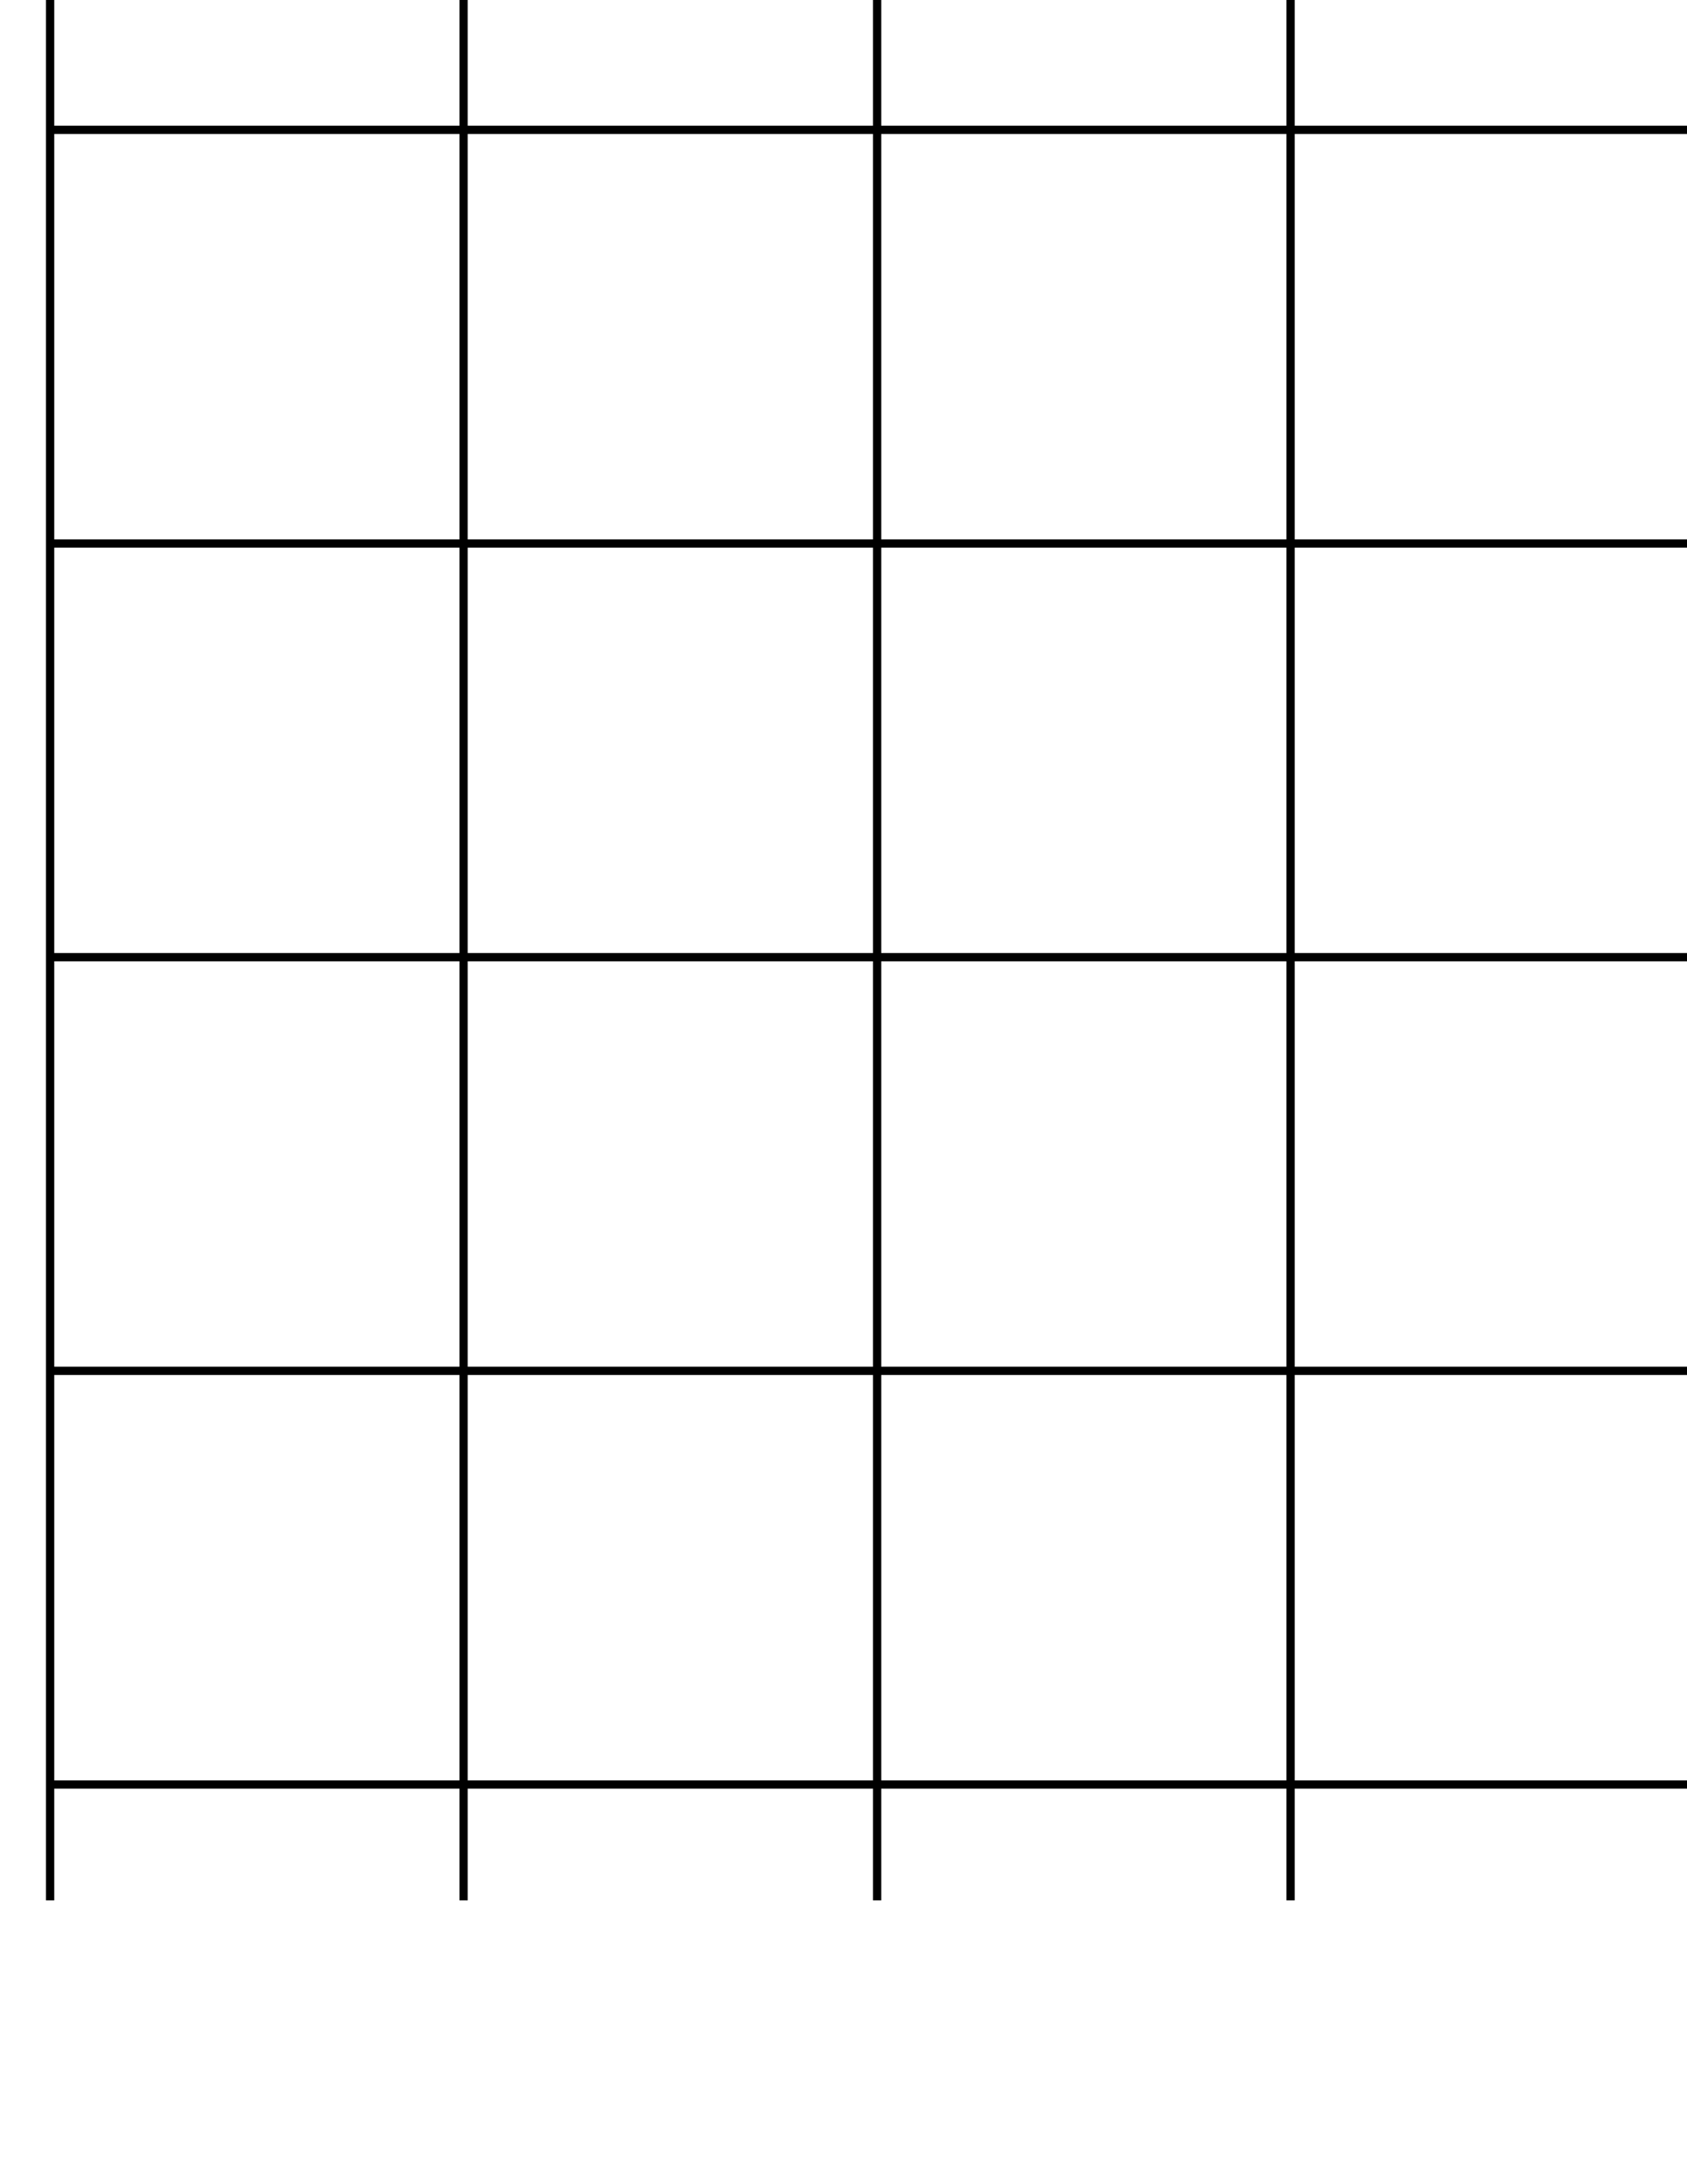 <?xml version="1.0" encoding="UTF-8" standalone="no"?>
<!-- Created with Inkscape (http://www.inkscape.org/) -->

<svg
   xmlns:dc="http://purl.org/dc/elements/1.1/"
   xmlns:cc="http://creativecommons.org/ns#"
   xmlns:rdf="http://www.w3.org/1999/02/22-rdf-syntax-ns#"
   xmlns:svg="http://www.w3.org/2000/svg"
   xmlns="http://www.w3.org/2000/svg"
   xmlns:sodipodi="http://sodipodi.sourceforge.net/DTD/sodipodi-0.dtd"
   xmlns:inkscape="http://www.inkscape.org/namespaces/inkscape"
   width="8.5in"
   height="11in"
   viewBox="0 0 215.9 279.4"
   version="1.1"
   id="svg8"
   sodipodi:docname="drawing.svg"
   inkscape:version="0.92.1 r15371">
  <sodipodi:namedview
     id="base"
     pagecolor="#ffffff"
     bordercolor="#666666"
     borderopacity="1.0"
     inkscape:pageopacity="0.0"
     inkscape:pageshadow="2"
     inkscape:zoom="0.98994949"
     inkscape:cx="322.96511"
     inkscape:cy="383.35343"
     inkscape:document-units="mm"
     inkscape:current-layer="layer1"
     showgrid="false"
     units="in"
     inkscape:window-width="1920"
     inkscape:window-height="1043"
     inkscape:window-x="3600"
     inkscape:window-y="0"
     inkscape:window-maximized="1" />
  <defs
     id="defs2" />
  <g
     transform="translate(0,-17.6)"
     id="layer1"
     inkscape:groupmode="layer"
     inkscape:label="Layer 1">
    <path
       d="M 6.414,-18.709 V 260.691 M 59.331,-18.709 V 260.691 M 112.248,-18.709 V 260.691 M 165.164,-18.709 V 260.691 M 218.081,-18.709 V 260.691 M 6.414,-18.709 H 222.314 M 6.414,34.208 H 222.314 M 6.414,87.124 H 222.314 M 6.414,140.041 H 222.314 M 6.414,192.958 H 222.314 M 6.414,245.874 H 222.314"
       style="fill:none;stroke:#000000;stroke-width:1.058px"
       id="path5924"
       inkscape:connector-curvature="0" />
  </g>
</svg>
